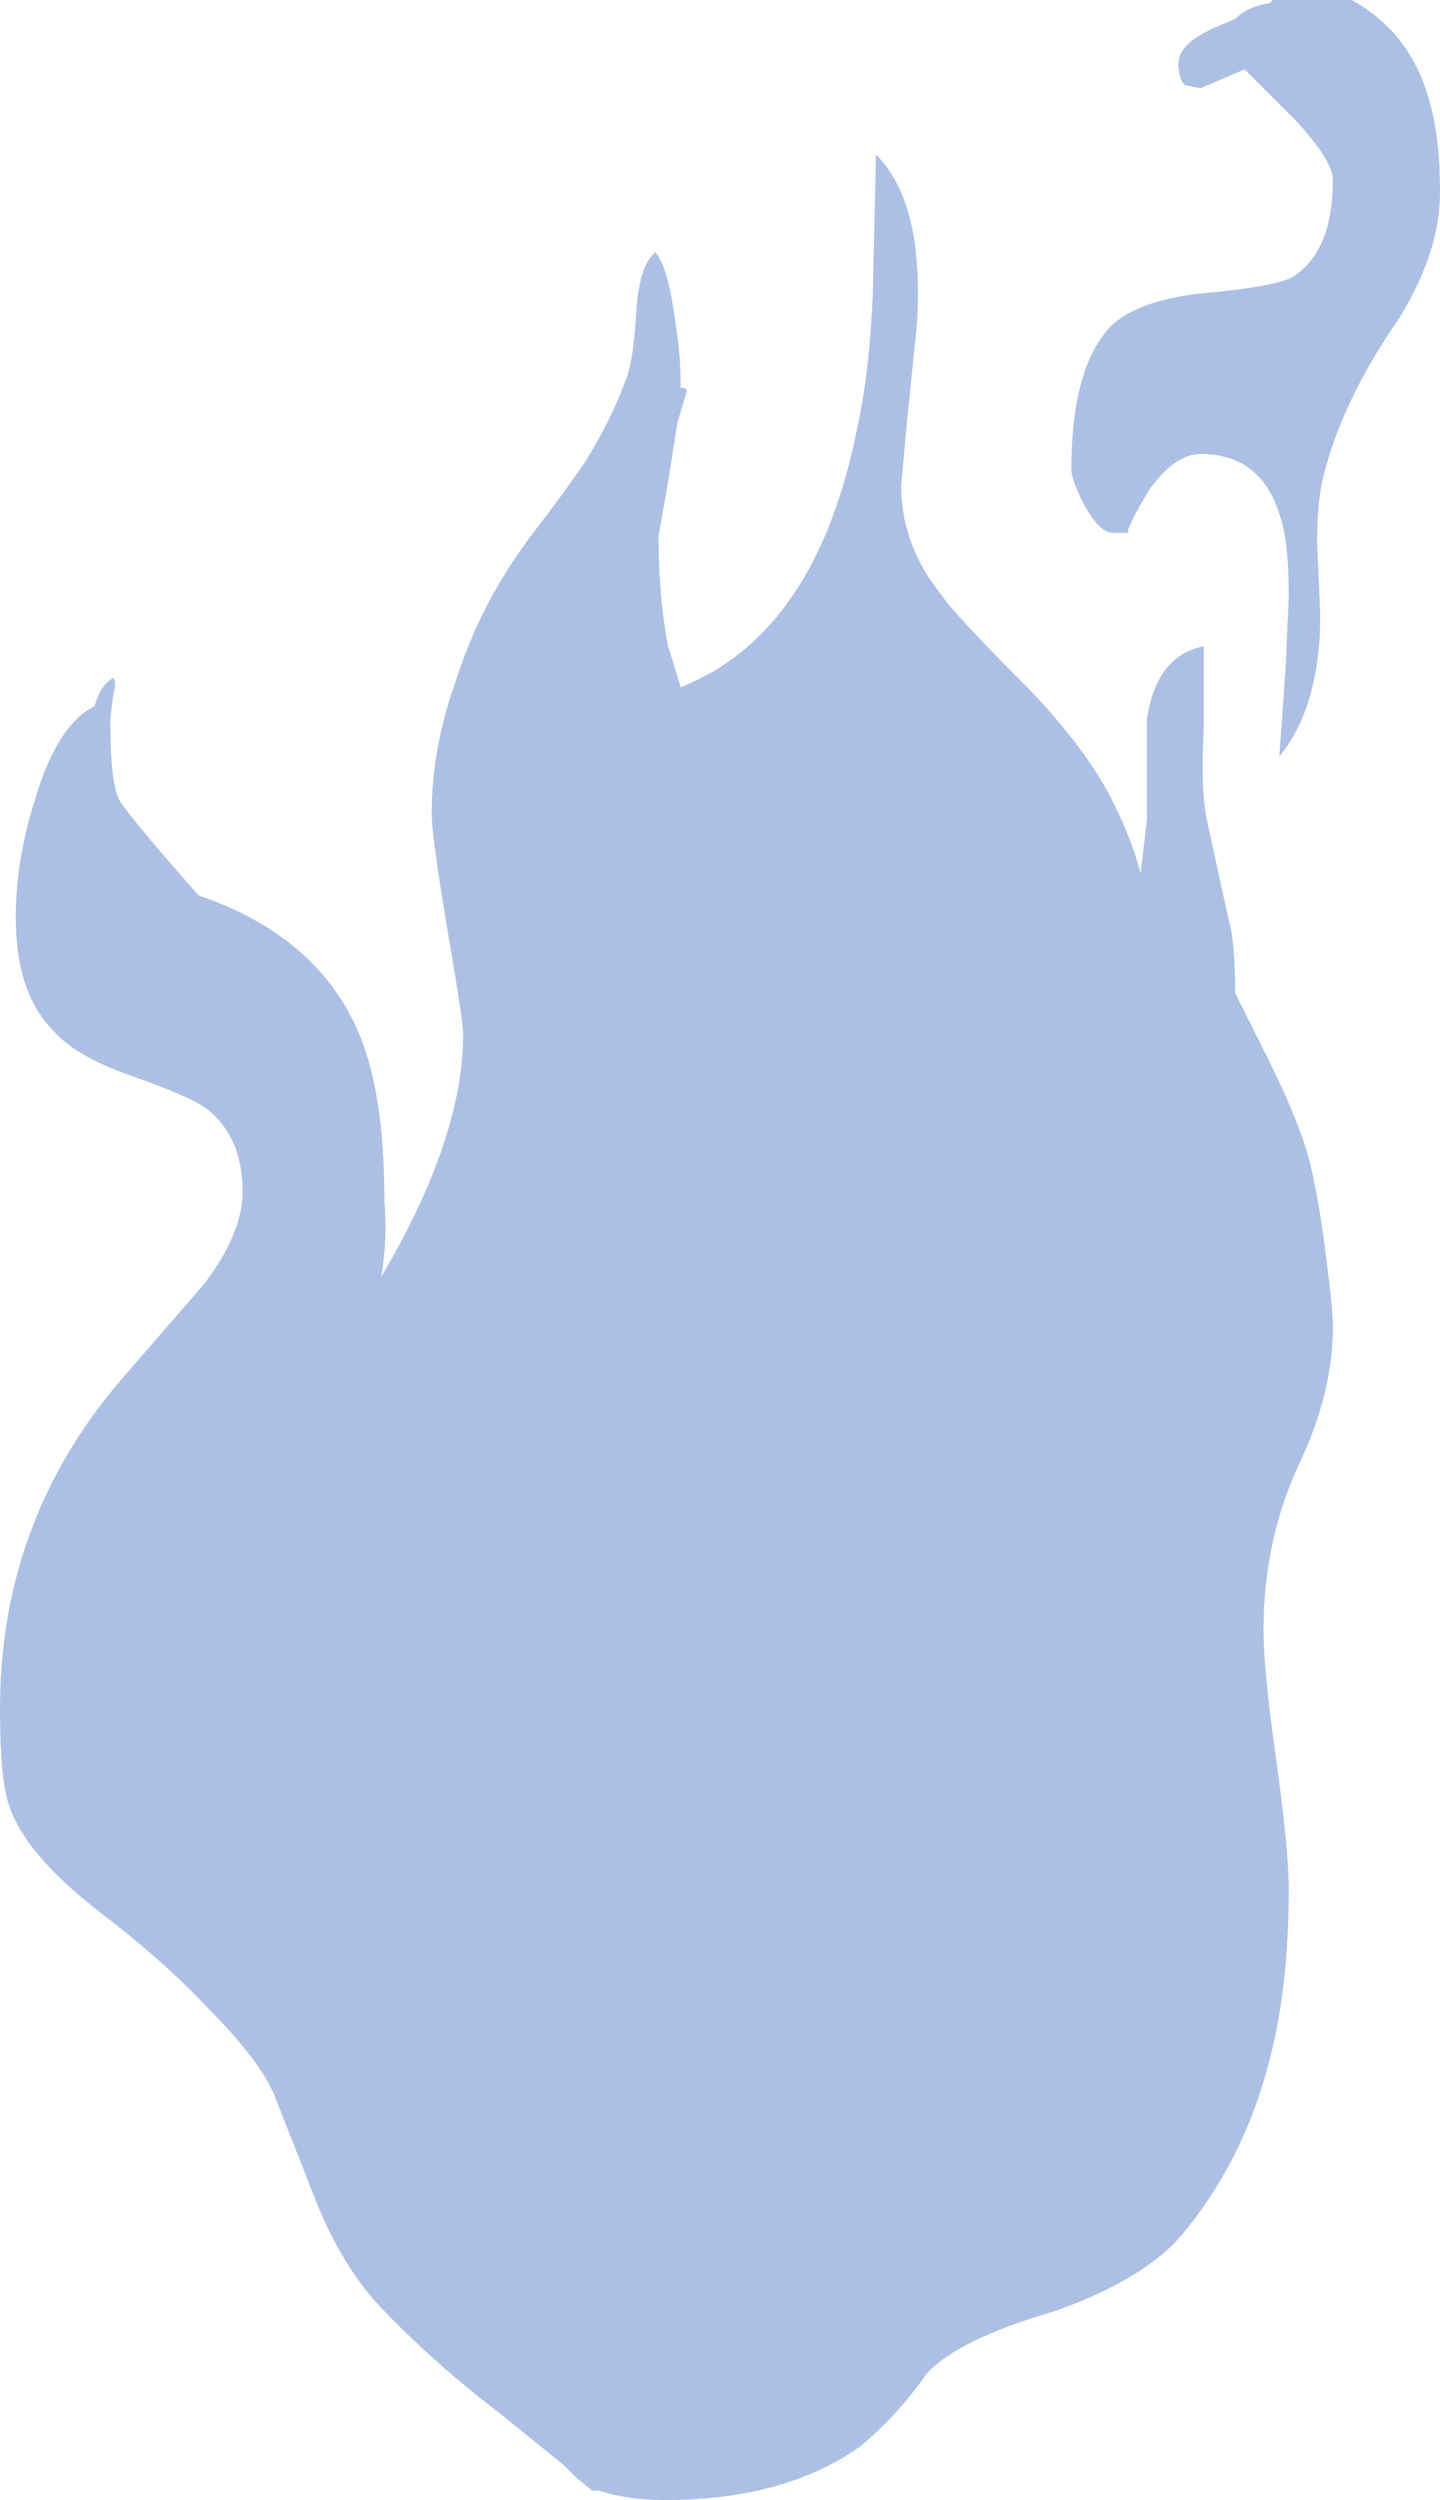 <?xml version="1.0" encoding="UTF-8" standalone="no"?>
<svg xmlns:ffdec="https://www.free-decompiler.com/flash" xmlns:xlink="http://www.w3.org/1999/xlink" ffdec:objectType="shape" height="39.65px" width="22.85px" xmlns="http://www.w3.org/2000/svg">
  <g transform="matrix(1.0, 0.0, 0.0, 1.0, 12.3, 39.2)">
    <path d="M7.3 -38.9 Q7.5 -39.1 7.85 -39.15 L7.9 -39.2 9.15 -39.2 Q10.05 -38.7 10.35 -37.7 10.55 -37.1 10.55 -36.15 10.55 -35.2 9.9 -34.15 9.0 -32.85 8.7 -31.65 8.6 -31.25 8.6 -30.6 L8.65 -29.45 Q8.65 -28.0 8.0 -27.2 L8.1 -28.6 8.15 -29.75 Q8.15 -30.65 8.0 -31.05 7.7 -32.0 6.75 -32.0 6.35 -32.0 5.95 -31.45 5.7 -31.05 5.6 -30.8 L5.6 -30.75 5.35 -30.75 Q5.15 -30.75 4.9 -31.2 4.7 -31.6 4.7 -31.75 4.7 -33.4 5.35 -34.05 5.8 -34.45 6.8 -34.55 7.9 -34.65 8.2 -34.8 8.85 -35.2 8.85 -36.35 8.85 -36.65 8.25 -37.3 L7.45 -38.1 6.75 -37.8 6.5 -37.85 Q6.4 -37.95 6.4 -38.2 6.4 -38.5 6.95 -38.75 L7.3 -38.9 M2.2 -35.45 Q2.3 -34.8 2.25 -34.05 L2.1 -32.6 2.0 -31.5 Q2.0 -30.55 2.65 -29.75 2.85 -29.45 4.05 -28.25 5.0 -27.25 5.4 -26.4 5.65 -25.9 5.8 -25.35 L5.9 -26.2 5.9 -27.8 Q6.05 -28.8 6.8 -28.95 L6.8 -27.6 Q6.75 -26.7 6.85 -26.2 7.0 -25.5 7.2 -24.6 7.3 -24.25 7.3 -23.45 L7.8 -22.45 Q8.35 -21.35 8.5 -20.7 8.65 -20.05 8.75 -19.2 8.85 -18.45 8.85 -18.15 8.85 -17.1 8.3 -15.95 7.75 -14.75 7.75 -13.35 7.75 -12.7 7.95 -11.3 8.15 -9.85 8.15 -9.25 8.15 -7.7 7.85 -6.55 7.45 -4.95 6.45 -3.75 5.85 -3.05 4.45 -2.55 2.9 -2.1 2.4 -1.55 1.95 -0.9 1.35 -0.4 0.15 0.45 -1.75 0.45 -2.35 0.45 -2.8 0.3 L-2.9 0.3 -3.15 0.1 -3.35 -0.1 -4.4 -0.95 Q-5.45 -1.75 -6.3 -2.65 -6.85 -3.25 -7.25 -4.2 L-7.9 -5.85 Q-8.1 -6.45 -9.0 -7.35 -9.7 -8.1 -10.75 -8.9 -11.9 -9.8 -12.15 -10.55 -12.3 -10.95 -12.3 -12.1 -12.3 -15.1 -10.35 -17.35 L-9.05 -18.85 Q-8.45 -19.65 -8.45 -20.3 -8.45 -21.15 -9.0 -21.6 -9.25 -21.8 -10.25 -22.15 -11.1 -22.45 -11.45 -22.85 -12.05 -23.45 -12.05 -24.65 -12.05 -25.55 -11.75 -26.5 -11.4 -27.7 -10.8 -28.0 -10.7 -28.35 -10.5 -28.45 -10.45 -28.35 -10.5 -28.2 L-10.55 -27.8 Q-10.55 -26.75 -10.4 -26.5 -10.25 -26.25 -9.15 -25.0 -7.25 -24.35 -6.6 -22.8 -6.2 -21.85 -6.2 -20.15 -6.15 -19.55 -6.25 -18.95 -4.95 -21.15 -4.95 -22.8 -4.95 -23.0 -5.2 -24.45 -5.45 -25.95 -5.45 -26.3 -5.45 -27.35 -5.05 -28.45 -4.65 -29.7 -3.8 -30.8 -3.3 -31.45 -3.0 -31.9 -2.6 -32.55 -2.4 -33.1 -2.25 -33.4 -2.2 -34.3 -2.15 -35.0 -1.9 -35.2 -1.7 -34.95 -1.6 -34.2 -1.5 -33.6 -1.5 -33.15 L-1.5 -33.05 Q-1.4 -33.05 -1.4 -33.0 L-1.55 -32.5 -1.7 -31.55 -1.85 -30.7 Q-1.85 -29.75 -1.7 -28.95 L-1.65 -28.8 -1.5 -28.3 Q0.65 -29.15 1.3 -32.4 1.5 -33.3 1.55 -34.55 L1.6 -36.75 Q2.05 -36.3 2.2 -35.45" fill="#acc0e6" fill-rule="evenodd" stroke="none"/>
  </g>
</svg>
